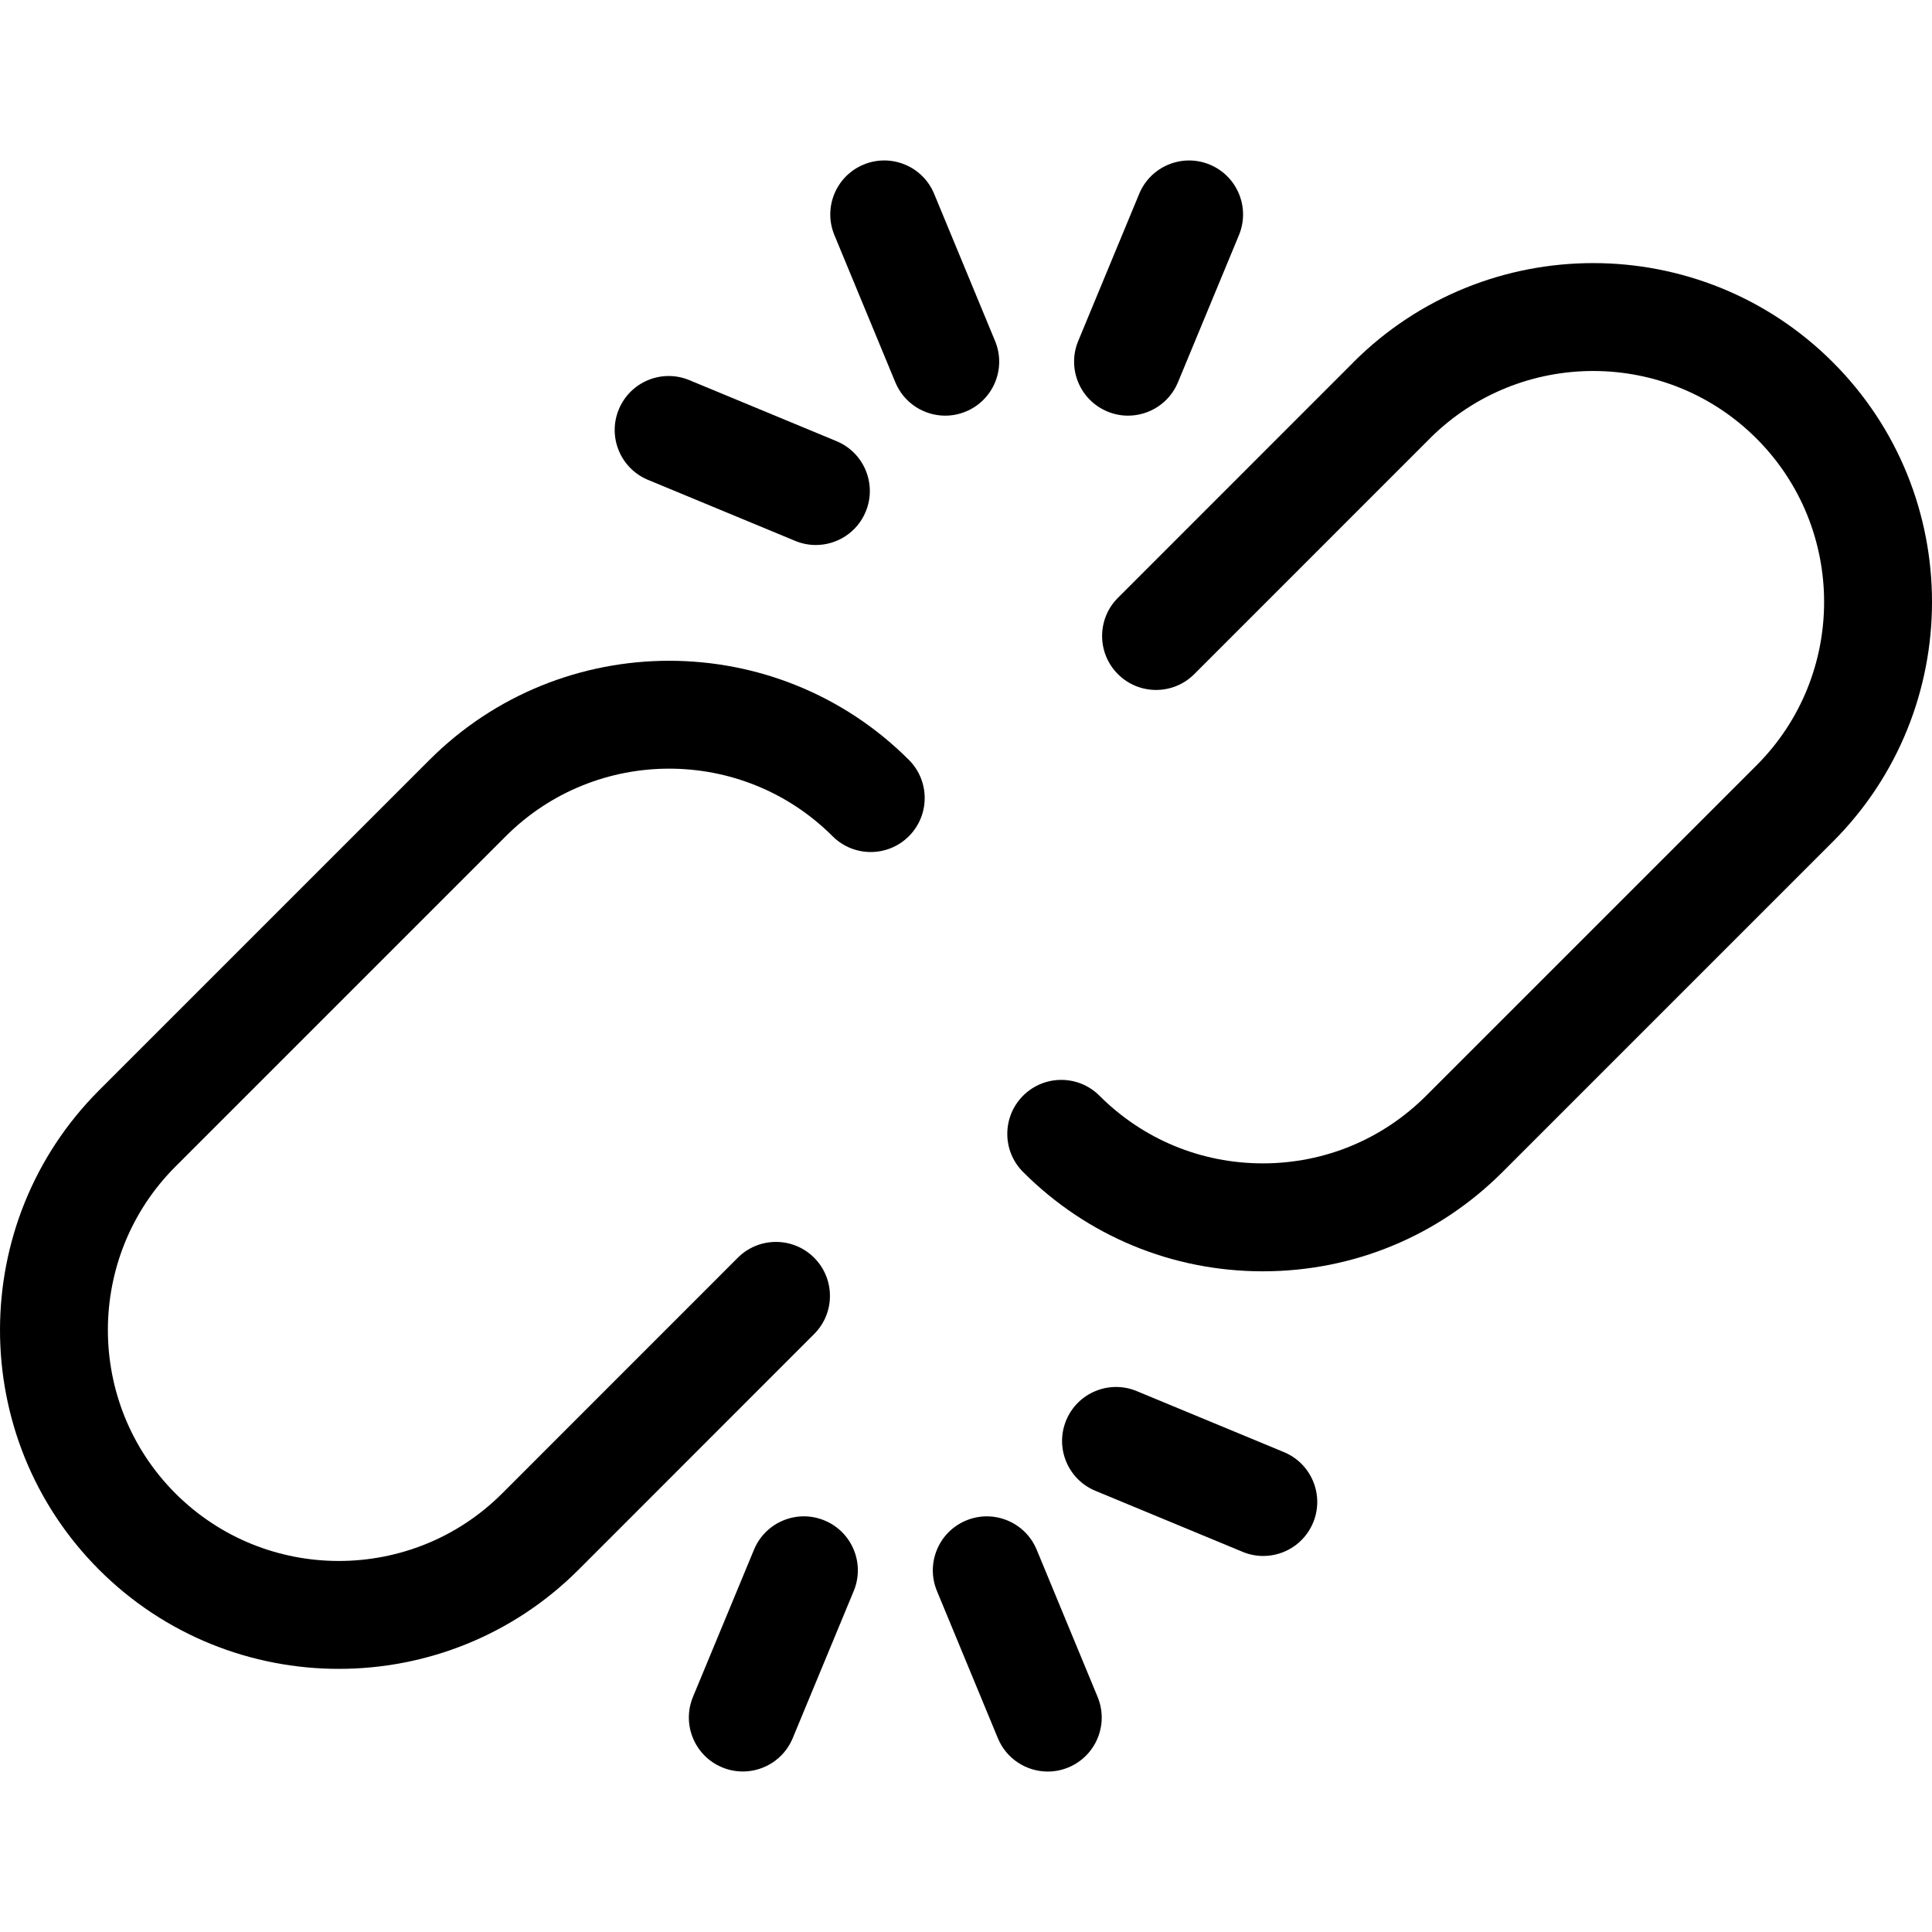 <!-- Generated by IcoMoon.io -->
<svg version="1.1" xmlns="http://www.w3.org/2000/svg" fill="currentColor" viewBox="0 0 4096 4096">
<title></title>
<path d="M3885.804 768.028c-280.044-280.228-735.972-280.304-1016.32-0.228-0.548 0.548-1.024 1.16-1.556 1.724l-497.856 497.916c-44.688 44.688-44.672 117.144 0.016 161.816 22.336 22.336 51.616 33.504 80.908 33.504 29.28 0 58.572-11.168 80.924-33.52l499.608-499.672c0.336-0.336 0.612-0.716 0.96-1.052 191.216-189.708 501.012-189.296 691.496 1.312 191.004 190.956 191.048 501.7 0.124 692.704l-700.452 700.44c-92.504 92.52-215.52 143.476-346.368 143.476s-253.864-50.944-346.396-143.476c-44.688-44.688-117.144-44.688-161.832 0s-44.688 117.144 0 161.816c135.756 135.744 316.236 210.504 508.216 210.504s372.456-74.76 508.2-210.504l700.452-700.452c280.168-280.228 280.092-736.172-0.124-1016.308z"></path>
<path d="M910.484 1611.104l-700.452 700.44c-280.028 280.228-280.028 736.172 0.032 1016.412 140.12 140.136 324.168 210.196 508.244 210.18 183.94-0.016 367.94-70 508.016-209.968 0.032-0.044 0.076-0.076 0.124-0.124l499.608-499.748c44.672-44.704 44.672-117.144-0.032-161.832-44.704-44.672-117.128-44.672-161.832 0.016l-499.608 499.748c-0.016 0.016-0.016 0.032-0.032 0.044-191.020 190.88-501.716 190.804-692.644-0.136-190.896-191.020-190.896-501.82-0.032-692.812l700.44-700.424c191.004-191.020 501.776-191.036 692.78-0.060 44.688 44.688 117.144 44.688 161.816-0.016 44.688-44.688 44.672-117.144-0.016-161.816-280.244-280.18-736.216-280.152-1016.412 0.092z"></path>
<path d="M1898.184 810.532c18.248 44.076 60.86 70.688 105.776 70.688 14.584 0 29.416-2.808 43.728-8.728 58.388-24.168 86.14-91.1 61.96-149.488l-129.212-312.144c-24.152-58.388-91.1-86.128-149.488-61.96s-86.14 91.1-61.96 149.488l129.196 312.144z"></path>
<path d="M2347.808 872.476c14.328 5.936 29.156 8.744 43.756 8.744 44.888 0 87.5-26.592 105.764-70.656l129.336-312.084c24.184-58.388-3.524-125.32-61.912-149.52-58.372-24.184-125.308 3.508-149.52 61.912l-129.336 312.084c-24.184 58.372 3.54 125.32 61.912 149.52z"></path>
<path d="M1373.84 1017.36l312.024 129.348c14.328 5.952 29.172 8.756 43.772 8.756 44.888 0 87.484-26.592 105.748-70.64 24.196-58.372-3.492-125.32-61.884-149.52l-312.024-129.364c-58.372-24.228-125.32 3.508-149.52 61.884-24.196 58.388 3.508 125.336 61.884 149.536z"></path>
<path d="M2197.848 3285.496c-24.184-58.388-91.1-86.14-149.488-61.976s-86.14 91.1-61.976 149.488l129.18 312.128c18.248 44.076 60.86 70.7 105.776 70.7 14.584 0 29.4-2.808 43.712-8.728 58.388-24.168 86.14-91.1 61.976-149.488l-129.18-312.128z"></path>
<path d="M1748.112 3223.524c-58.404-24.196-125.32 3.48-149.536 61.868l-129.38 312.024c-24.212 58.388 3.48 125.32 61.868 149.536 14.34 5.952 29.188 8.756 43.788 8.756 44.888 0 87.484-26.576 105.748-70.624l129.38-312.024c24.196-58.388-3.492-125.32-61.868-149.536z"></path>
<path d="M2722.052 3078.612l-312.116-129.364c-58.388-24.212-125.32 3.508-149.52 61.884-24.196 58.388 3.508 125.32 61.884 149.52l312.116 129.38c14.328 5.952 29.172 8.756 43.772 8.756 44.888 0 87.484-26.592 105.748-70.64 24.196-58.404-3.508-125.336-61.884-149.536z"></path>
</svg>
